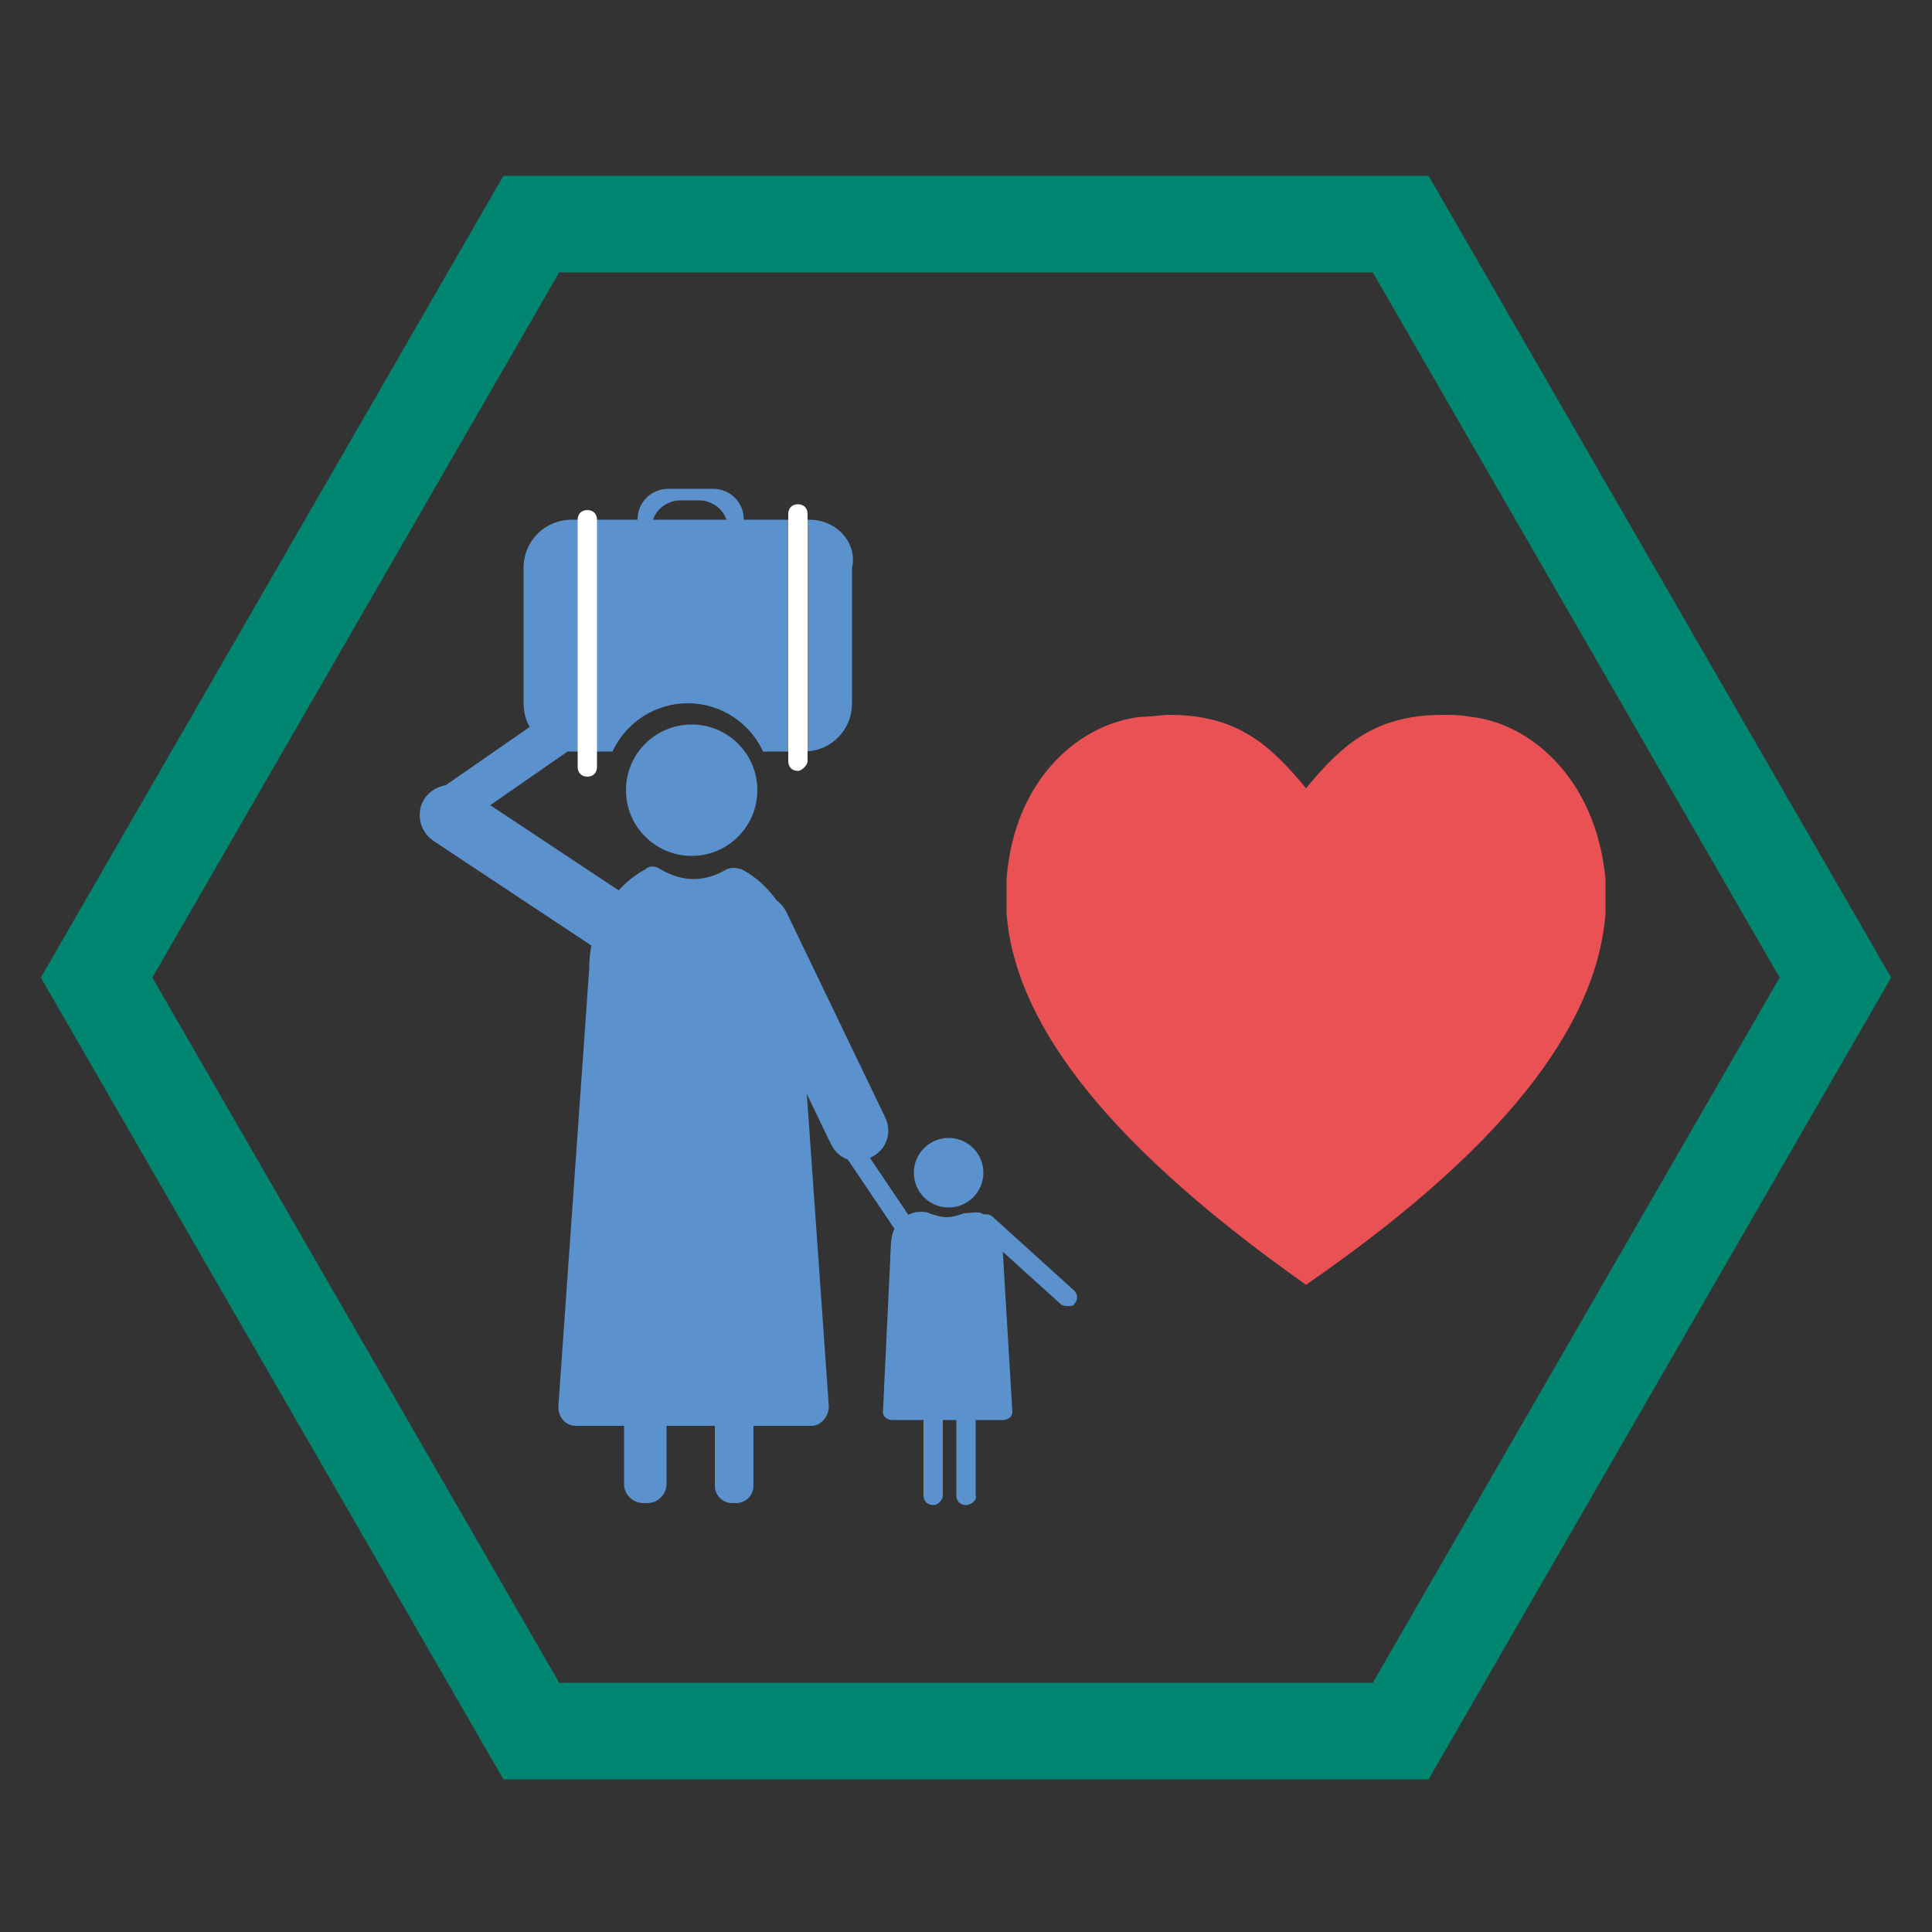 <?xml version="1.0" encoding="utf-8"?>
<!-- Generator: Adobe Illustrator 19.0.0, SVG Export Plug-In . SVG Version: 6.00 Build 0)  -->
<svg version="1.1" id="Ebene_1" xmlns="http://www.w3.org/2000/svg" xmlns:xlink="http://www.w3.org/1999/xlink" x="0px" y="0px"
	 viewBox="0 0 100 100" style="enable-background:new 0 0 100 100;" xml:space="preserve">
<rect x="0" y="0" width="100" height="100" fill="#333333" stroke="none"/>
<style type="text/css">
	.st0{fill:#5B92CD;}
	.st1{fill:#FFFFFF;}
	.st2{fill:#EA5154;}
	.st3{fill:none;stroke:#008571;stroke-width:5;stroke-miterlimit:10;}
</style>
<g id="XMLID_3_">
	<g id="XMLID_38_">
		<circle id="XMLID_82_" class="st0" cx="35.8" cy="40.9" r="3.4"/>
	</g>
	<g id="XMLID_37_">
		<path id="XMLID_80_" class="st0" d="M41.3,50.1c0-2.2-1.2-4.2-2.9-5.1c-0.3-0.1-0.6-0.1-0.8,0c-0.5,0.3-1.1,0.5-1.7,0.5
			c-0.6,0-1.2-0.2-1.7-0.5c-0.3-0.2-0.6-0.2-0.8,0c-1.7,0.9-2.9,2.9-2.9,5.1l-1.6,22.7c0,0.6,0.4,1,0.9,1H42c0.5,0,0.9-0.5,0.9-1
			L41.3,50.1z"/>
	</g>
	<g id="XMLID_36_">
		<path id="XMLID_78_" class="st0" d="M33.5,77.8h-0.2c-0.5,0-1-0.4-1-1v-3.1c0-0.5,0.4-1,1-1h0.2c0.5,0,1,0.4,1,1v3.1
			C34.5,77.3,34.1,77.8,33.5,77.8z"/>
	</g>
	<g id="XMLID_35_">
		<path id="XMLID_76_" class="st0" d="M38.1,77.8h-0.2c-0.5,0-0.9-0.4-0.9-0.9v-3.3c0-0.5,0.4-0.9,0.9-0.9h0.2
			c0.5,0,0.9,0.4,0.9,0.9v3.3C39,77.4,38.6,77.8,38.1,77.8z"/>
	</g>
	<g id="XMLID_34_">
		<circle id="XMLID_74_" class="st0" cx="49.1" cy="60.7" r="1.8"/>
	</g>
	<g id="XMLID_33_">
		<path id="XMLID_72_" class="st0" d="M51.9,64.7c0-0.8-0.2-1.5-1.1-1.9c-0.1-0.1-0.7,0-0.9,0c-0.3,0.1-0.6,0.2-0.9,0.2
			c-0.3,0-0.6-0.1-0.9-0.2c-0.1-0.1-0.7-0.1-0.9,0c-0.9,0.3-1.1,1.1-1.1,1.9l-0.4,8.4c0,0.2,0.2,0.4,0.5,0.4h5.7
			c0.3,0,0.5-0.2,0.5-0.4L51.9,64.7z"/>
	</g>
	<g id="XMLID_32_">
		<path id="XMLID_48_" class="st0" d="M48.3,77.9c-0.3,0-0.5-0.2-0.5-0.5v-4.5c0-0.3,0.2-0.5,0.5-0.5s0.5,0.2,0.5,0.5v4.5
			C48.8,77.6,48.6,77.9,48.3,77.9z"/>
	</g>
	<g id="XMLID_31_">
		<path id="XMLID_47_" class="st0" d="M50,77.9c-0.3,0-0.5-0.2-0.5-0.5v-4.5c0-0.3,0.2-0.5,0.5-0.5c0.3,0,0.5,0.2,0.5,0.5v4.5
			C50.6,77.6,50.3,77.9,50,77.9z"/>
	</g>
	<g id="XMLID_30_">
		<path id="XMLID_46_" class="st0" d="M55.3,67.6c-0.1,0-0.3,0-0.4-0.1l-4.2-3.8c-0.2-0.2-0.2-0.5,0-0.7c0.2-0.2,0.5-0.2,0.7,0
			l4.2,3.8c0.2,0.2,0.2,0.5,0,0.7C55.6,67.6,55.4,67.6,55.3,67.6z"/>
	</g>
	<g id="XMLID_29_">
		<path id="XMLID_45_" class="st0" d="M47.1,64.4c-0.2,0-0.3-0.1-0.4-0.2l-3.1-4.6c-0.2-0.2-0.1-0.6,0.1-0.7
			c0.2-0.2,0.6-0.1,0.7,0.1l3.1,4.6c0.2,0.2,0.1,0.6-0.1,0.7C47.3,64.4,47.2,64.4,47.1,64.4z"/>
	</g>
	<g id="XMLID_28_">
		<path id="XMLID_44_" class="st0" d="M31.9,49.5c-0.3,0-0.6-0.1-0.9-0.3l-8.6-5.7c-0.7-0.5-0.9-1.5-0.4-2.2
			c0.5-0.7,1.5-0.9,2.2-0.4l8.6,5.7c0.7,0.5,0.9,1.5,0.4,2.2C33,49.3,32.5,49.5,31.9,49.5z"/>
	</g>
	<g id="XMLID_27_">
		<path id="XMLID_43_" class="st0" d="M23.3,42.8c-0.3,0-0.7-0.2-0.9-0.4c-0.3-0.5-0.2-1.1,0.3-1.5l8.5-5.9c0.5-0.3,1.1-0.2,1.5,0.3
			c0.3,0.5,0.2,1.1-0.3,1.5l-8.5,5.9C23.8,42.7,23.6,42.8,23.3,42.8z"/>
	</g>
	<g id="XMLID_26_">
		<path id="XMLID_42_" class="st0" d="M44.4,60.1c-0.6,0-1.1-0.3-1.4-0.9l-5.1-10.6c-0.4-0.8-0.1-1.7,0.7-2.1
			c0.8-0.4,1.7-0.1,2.1,0.7l5.1,10.6c0.4,0.8,0.1,1.7-0.7,2.1C44.9,60,44.6,60.1,44.4,60.1z"/>
	</g>
	<g id="XMLID_23_">
		<path id="XMLID_7_" class="st0" d="M41.9,26.9h-3.4v0c0-0.9-0.7-1.6-1.6-1.6h-2.3c-0.9,0-1.6,0.7-1.6,1.6v0h-3.4
			c-1.4,0-2.5,1.1-2.5,2.5v7c0,1.4,1.1,2.5,2.5,2.5h2.1c0.7-1.5,2.2-2.5,3.9-2.5c1.7,0,3.2,1,3.9,2.5h2.1c1.4,0,2.5-1.1,2.5-2.5v-7
			C44.4,28.1,43.3,26.9,41.9,26.9z M33.8,26.9c0.2-0.6,0.8-1,1.4-1h1c0.6,0,1.2,0.4,1.4,1H33.8z"/>
	</g>
</g>
<g id="XMLID_20_">
	<path id="XMLID_41_" class="st1" d="M41.3,39.9c-0.3,0-0.5-0.2-0.5-0.5V26.6c0-0.3,0.2-0.5,0.5-0.5c0.3,0,0.5,0.2,0.5,0.5v12.8
		C41.8,39.6,41.5,39.9,41.3,39.9z"/>
</g>
<g id="XMLID_18_">
	<path id="XMLID_40_" class="st1" d="M30.4,40.2c-0.3,0-0.5-0.2-0.5-0.5V26.9c0-0.3,0.2-0.5,0.5-0.5s0.5,0.2,0.5,0.5v12.8
		C30.9,40,30.7,40.2,30.4,40.2z"/>
</g>
<g id="XMLID_1_">
	<path id="XMLID_16_" class="st2" d="M74.7,37c0.4,0,0.9,0,1.4,0.1c3,0.3,6.5,3.1,7,8.4v1.8c-0.4,5.1-4.2,11.4-15.5,19.2
		c-11.2-7.9-15.1-14.1-15.5-19.2v-1.8c0.4-5.3,3.9-8.1,7-8.4c0.5,0,1-0.1,1.4-0.1c3.5,0,5.2,1.5,7.1,3.8C69.5,38.5,71.2,37,74.7,37
		 M74.7,40.4"/>
</g>
<polygon id="XMLID_4_" class="st3" points="27.5,89.6 5,50.6 27.5,11.6 72.5,11.6 95,50.6 72.5,89.6 "/>
</svg>
